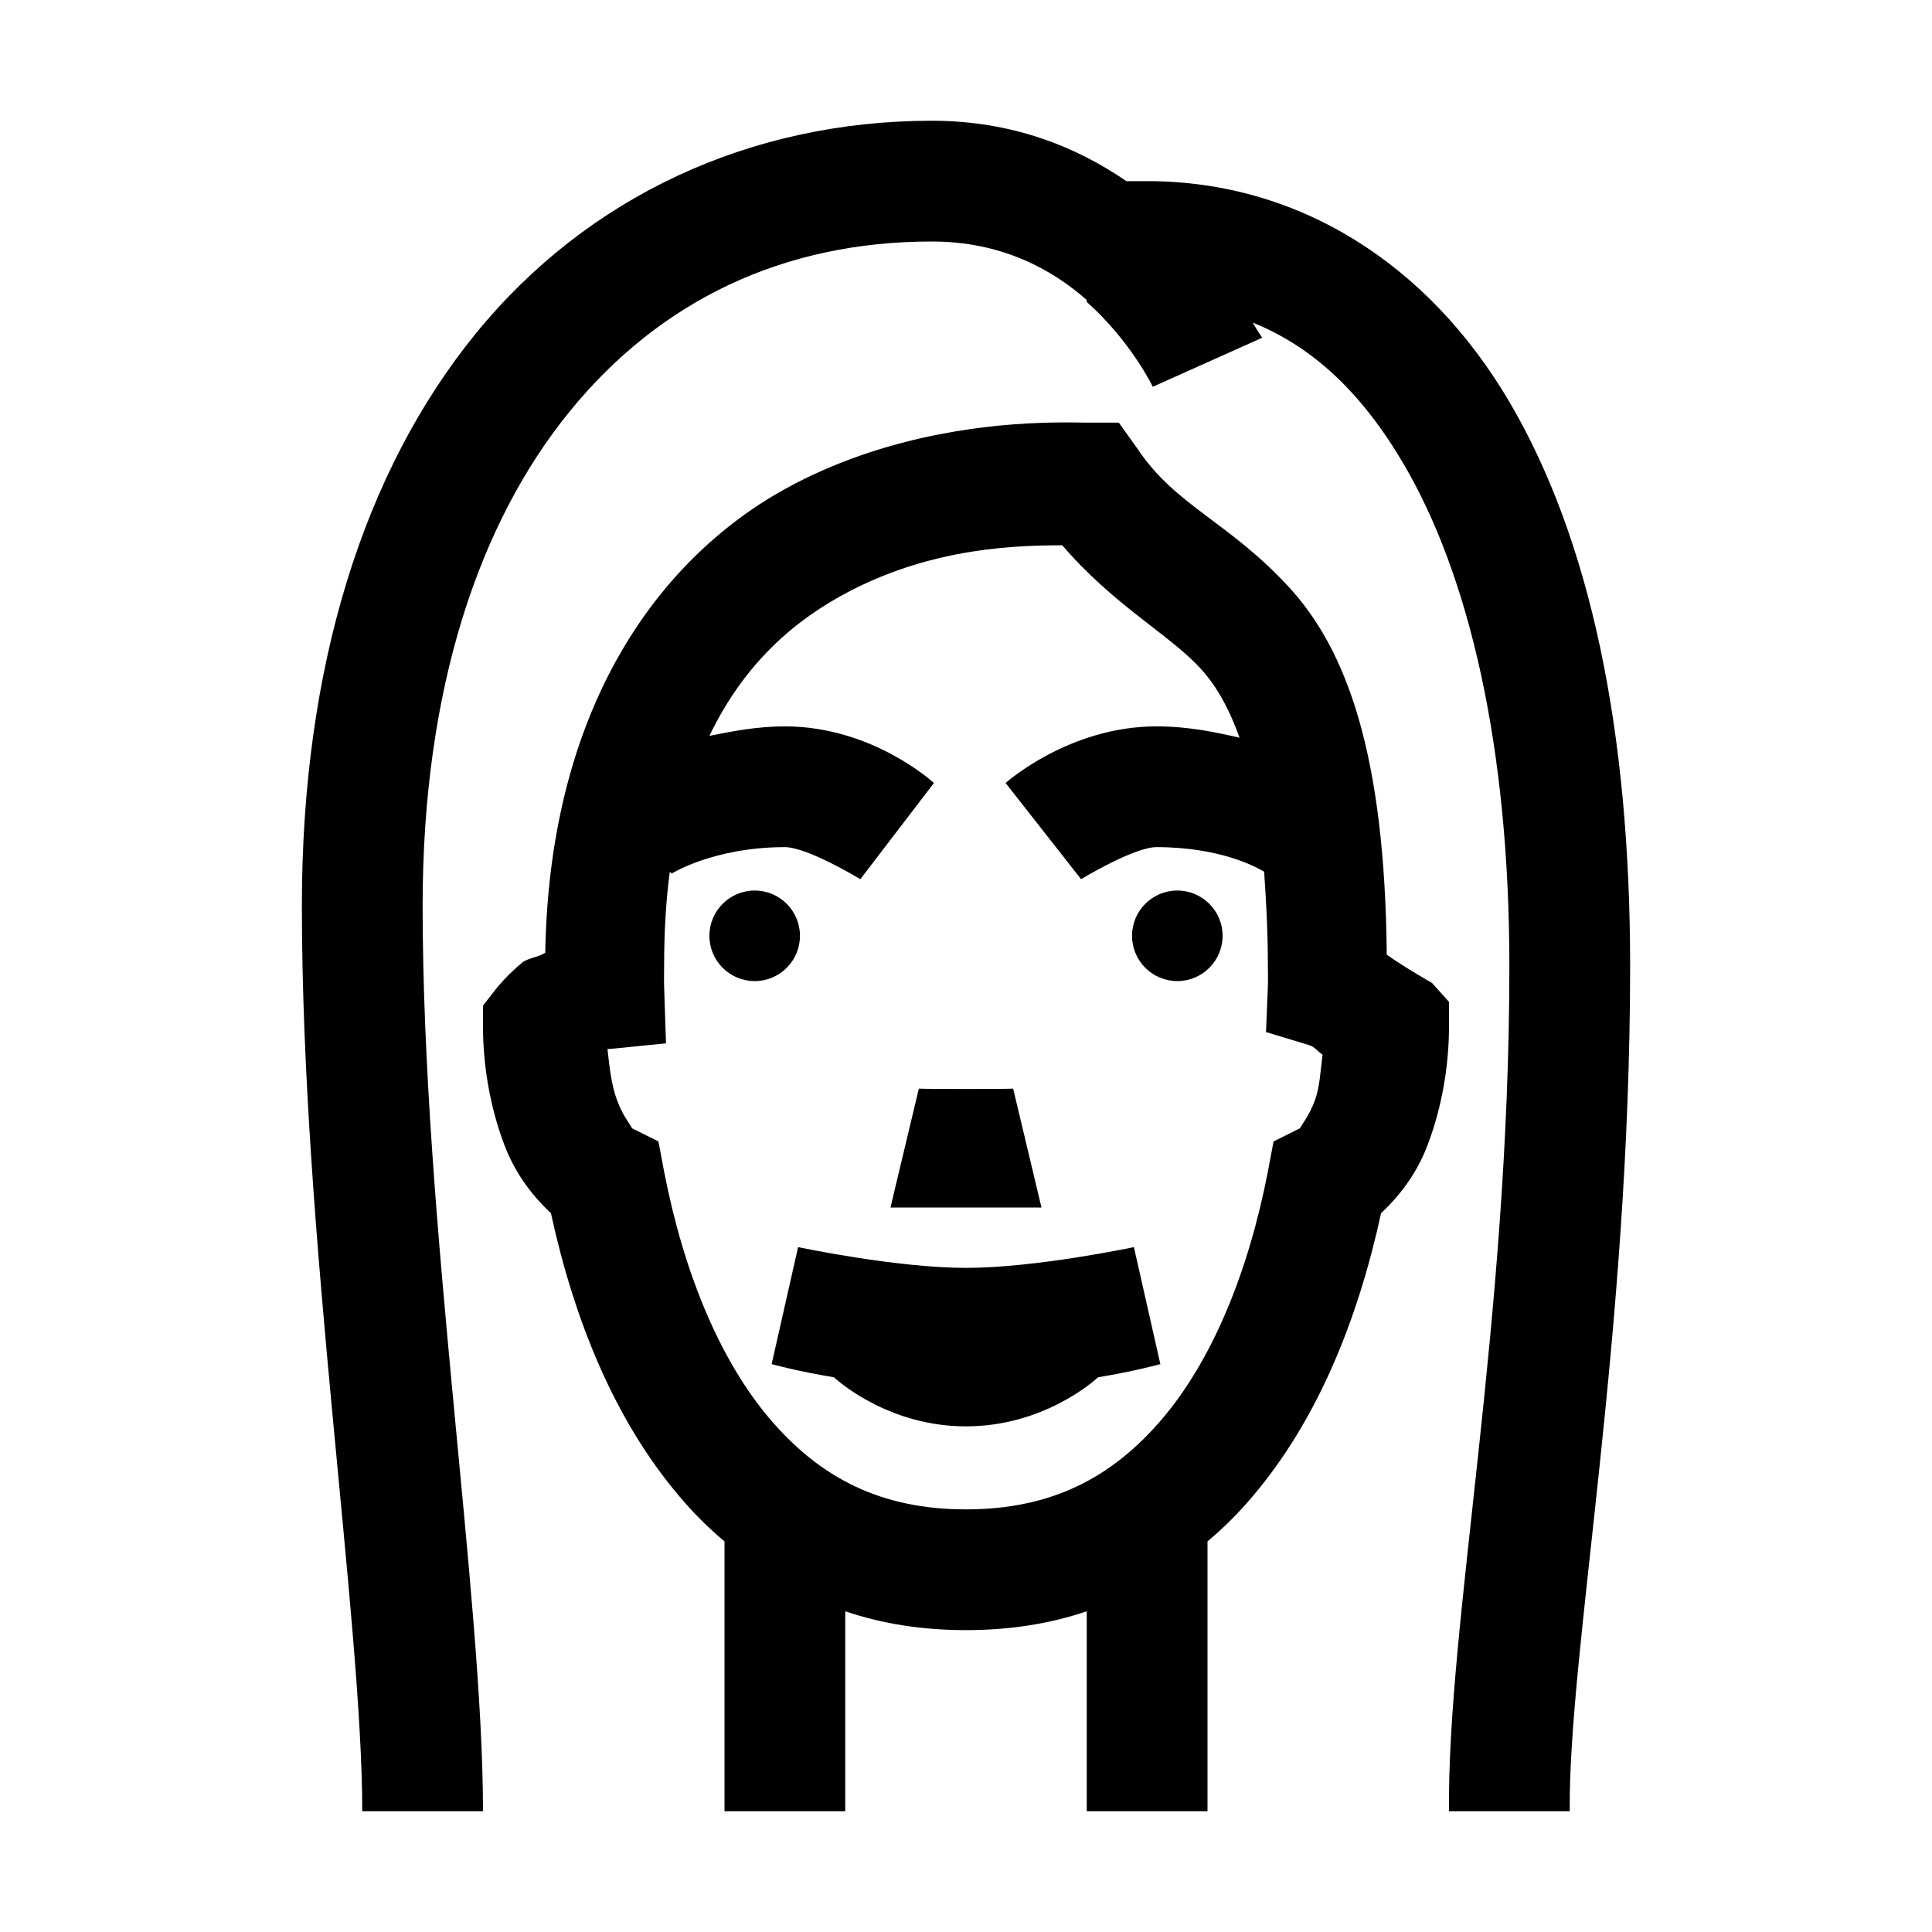 <?xml version="1.0" encoding="UTF-8"?>
<svg xmlns="http://www.w3.org/2000/svg" xmlns:xlink="http://www.w3.org/1999/xlink" viewBox="0 0 32 32" version="1.1">
<g>
<path d="M 15.438 2 C 12.426 2 9.727 3.254 7.875 5.531 C 6.023 7.809 5 11.047 5 15 C 5 20.453 6 26.828 6 30 L 8 30 C 8 26.434 7 20.203 7 15 C 7 11.398 7.941 8.648 9.438 6.812 C 10.934 4.977 12.969 4 15.438 4 C 16.574 4 17.41 4.449 18 4.969 L 18 5 C 18.738 5.66 19.094 6.406 19.094 6.406 L 20.906 5.594 C 20.906 5.594 20.793 5.426 20.75 5.344 C 21.738 5.742 22.551 6.496 23.25 7.688 C 24.324 9.516 25 12.348 25 16 C 25 21.914 23.969 26.879 24 30 L 26 30 C 25.973 27.383 27 22.145 27 16 C 27 12.113 26.344 8.941 25 6.656 C 23.656 4.371 21.508 3 19 3 L 18.656 3 C 17.832 2.434 16.77 2 15.438 2 Z M 17.375 7 C 16.473 7.02 14.801 7.168 13.188 8 C 11.074 9.086 9.105 11.523 9.031 15.781 C 8.93 15.848 8.734 15.875 8.656 15.938 C 8.391 16.156 8.219 16.375 8.219 16.375 L 8 16.656 L 8 17 C 8 17.652 8.117 18.328 8.344 18.938 C 8.504 19.371 8.762 19.754 9.125 20.094 C 9.512 21.871 10.18 23.52 11.25 24.781 C 11.48 25.055 11.727 25.301 12 25.531 L 12 30 L 14 30 L 14 26.688 C 14.621 26.898 15.285 27 16 27 C 16.715 27 17.379 26.898 18 26.688 L 18 30 L 20 30 L 20 25.531 C 20.273 25.301 20.52 25.055 20.75 24.781 C 21.82 23.52 22.488 21.871 22.875 20.094 C 23.238 19.754 23.496 19.371 23.656 18.938 C 23.883 18.328 24 17.652 24 17 L 24 16.594 L 23.719 16.281 C 23.719 16.281 23.246 16.012 22.969 15.812 C 22.938 12.512 22.316 10.773 21.344 9.719 C 20.348 8.641 19.469 8.375 18.844 7.438 L 18.531 7 L 18 7 C 17.902 7 17.676 6.992 17.375 7 Z M 17.594 9.031 C 18.441 10.02 19.359 10.504 19.875 11.062 C 20.125 11.332 20.34 11.688 20.531 12.219 C 20.125 12.125 19.676 12.031 19.156 12.031 C 17.699 12.031 16.656 12.969 16.656 12.969 L 17.906 14.562 C 17.906 14.562 18.781 14.031 19.156 14.031 C 20.227 14.031 20.824 14.371 20.938 14.438 C 20.969 14.898 21 15.402 21 16 C 21 16.09 21.004 16.203 21 16.344 L 20.969 17.094 L 21.688 17.312 C 21.781 17.344 21.809 17.402 21.906 17.469 C 21.871 17.734 21.859 18.008 21.781 18.219 C 21.688 18.477 21.551 18.641 21.531 18.688 L 21.094 18.906 L 21 19.406 C 20.676 21.074 20.078 22.527 19.25 23.5 C 18.422 24.473 17.418 25 16 25 C 14.582 25 13.578 24.473 12.75 23.5 C 11.922 22.527 11.324 21.078 11 19.406 L 10.906 18.906 L 10.469 18.688 C 10.449 18.641 10.312 18.477 10.219 18.219 C 10.129 17.98 10.094 17.676 10.062 17.375 C 10.059 17.375 10.105 17.375 10.094 17.375 L 11.031 17.281 L 11 16.344 C 10.996 16.203 11 16.09 11 16 C 11 15.426 11.031 14.914 11.094 14.438 L 11.125 14.469 C 11.125 14.469 11.824 14.031 13 14.031 C 13.375 14.031 14.25 14.562 14.25 14.562 L 15.469 12.969 C 15.469 12.969 14.457 12.031 13 12.031 C 12.539 12.031 12.125 12.113 11.75 12.188 C 12.336 10.969 13.184 10.25 14.094 9.781 C 15.492 9.062 16.855 9.035 17.594 9.031 Z M 12.5 14.75 C 12.086 14.75 11.75 15.086 11.75 15.5 C 11.75 15.914 12.086 16.25 12.5 16.25 C 12.914 16.25 13.25 15.914 13.25 15.5 C 13.25 15.086 12.914 14.75 12.5 14.75 Z M 19.5 14.75 C 19.086 14.75 18.75 15.086 18.75 15.5 C 18.75 15.914 19.086 16.25 19.5 16.25 C 19.914 16.25 20.25 15.914 20.25 15.5 C 20.25 15.086 19.914 14.75 19.5 14.75 Z M 15.219 18.031 C 14.754 19.973 14.75 20 14.75 20 L 17.25 20 L 16.781 18.031 C 16.73 18.039 15.27 18.039 15.219 18.031 Z M 13.219 20.656 L 12.781 22.594 C 12.781 22.594 13.199 22.711 13.812 22.812 C 13.902 22.895 14.738 23.625 16 23.625 C 17.262 23.625 18.098 22.895 18.188 22.812 C 18.801 22.711 19.219 22.594 19.219 22.594 L 18.781 20.656 C 18.781 20.656 17.16 21 16 21 C 14.84 21 13.219 20.656 13.219 20.656 Z "></path>
</g>
</svg>
